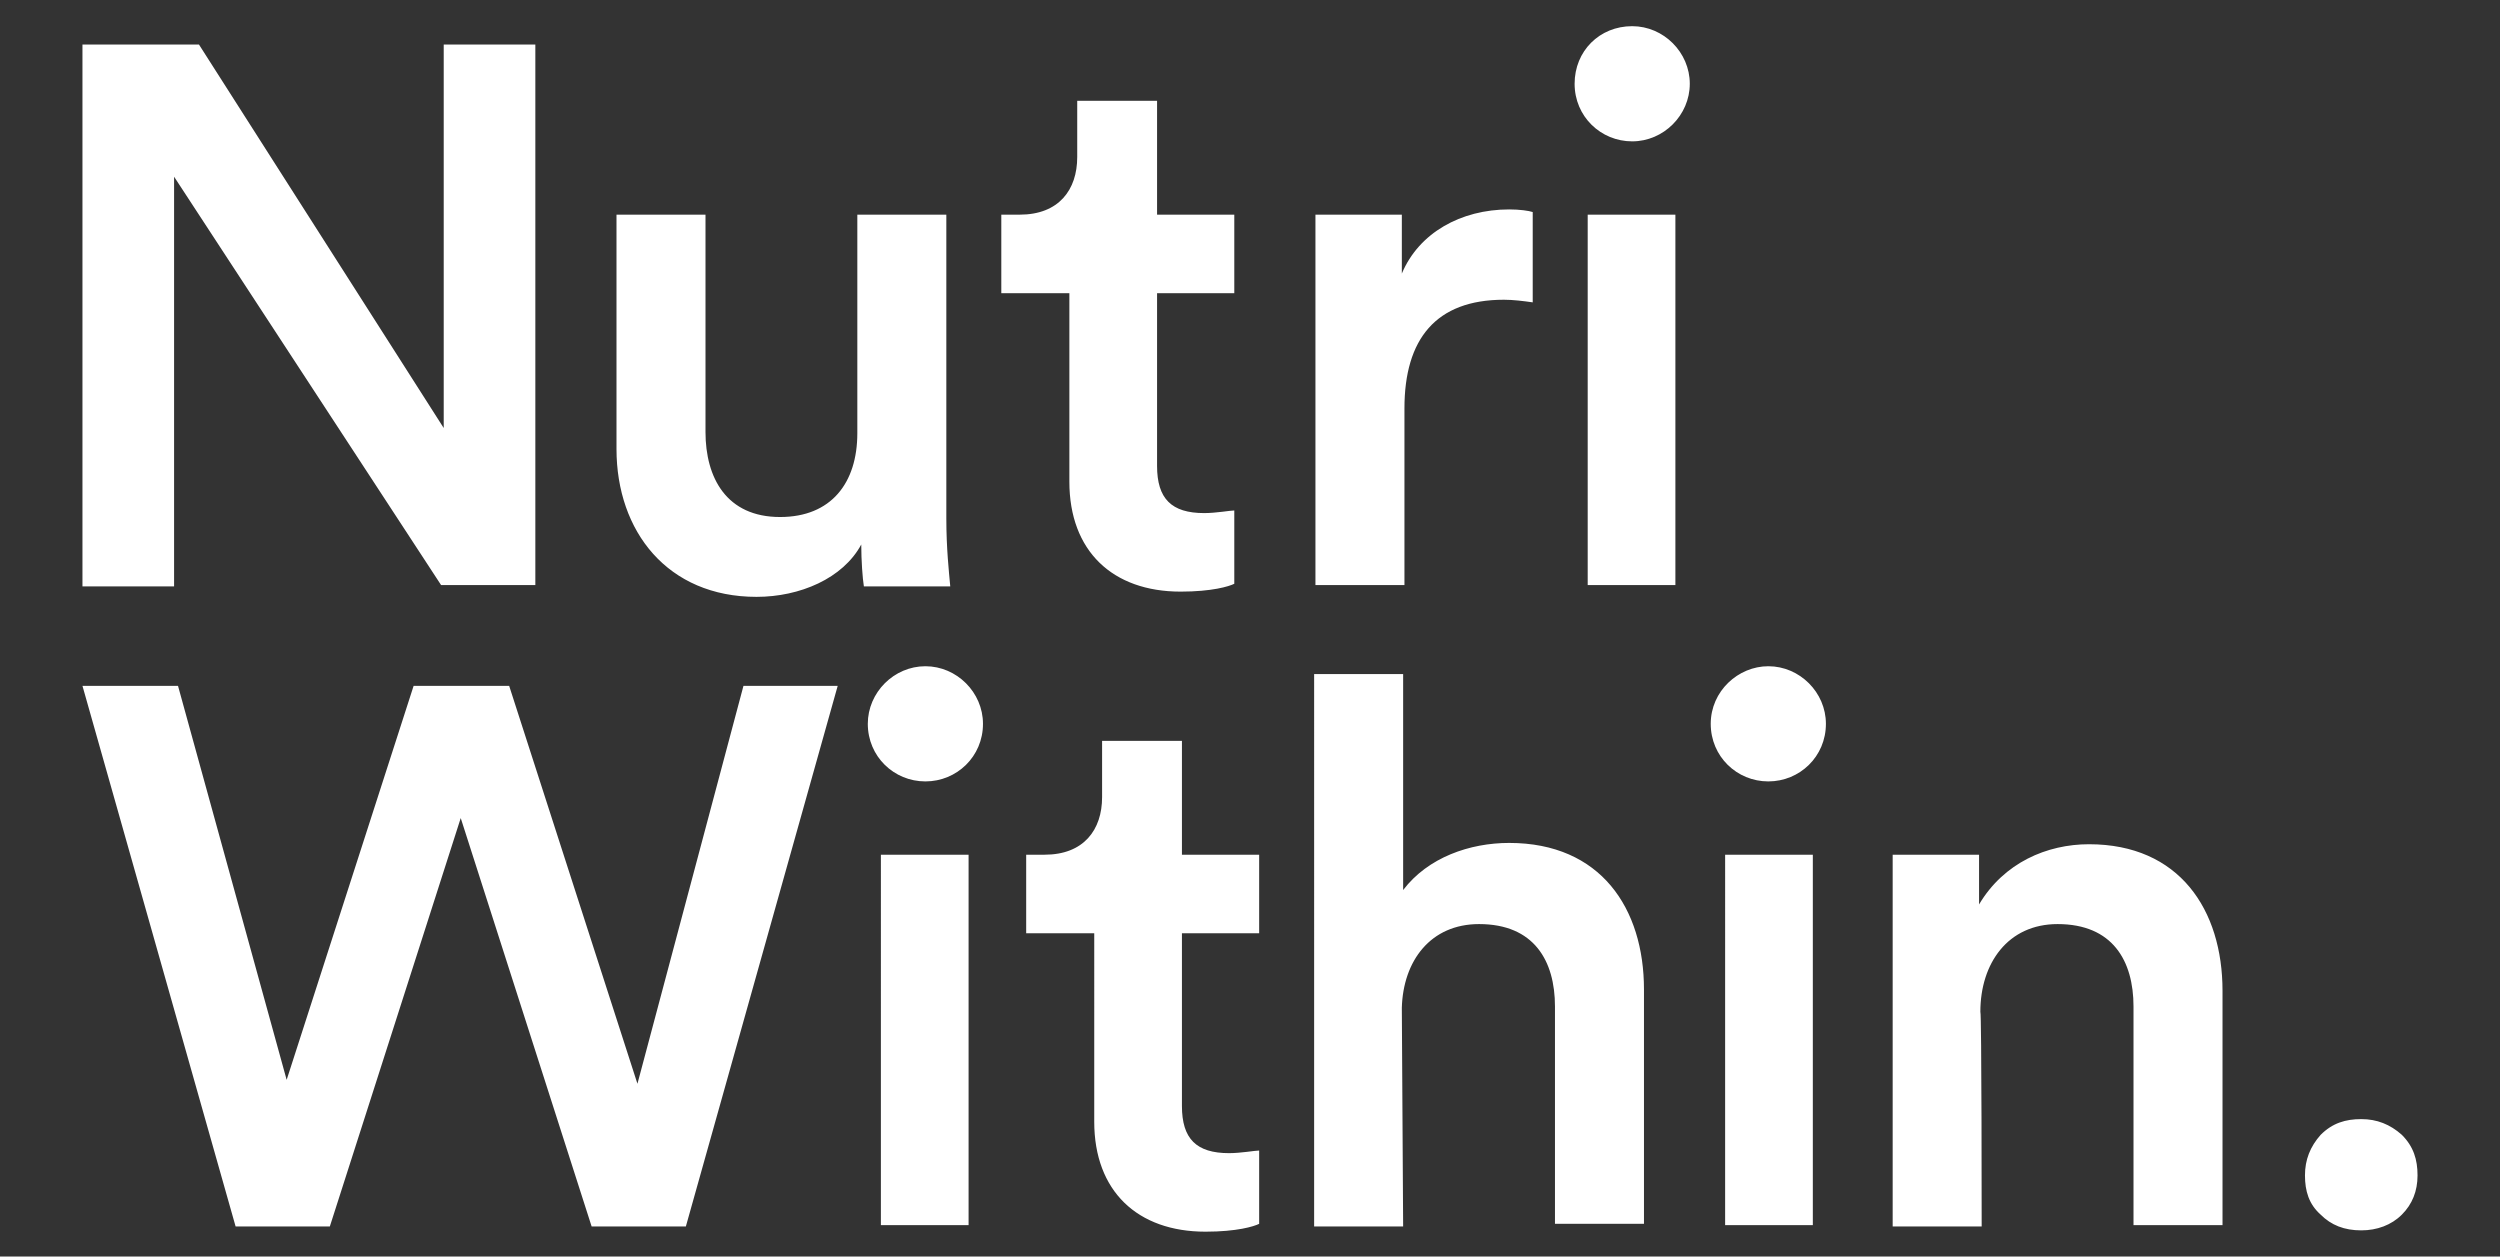 <svg xmlns="http://www.w3.org/2000/svg" xml:space="preserve" viewBox="0 0 191 96"><rect x="0" y="0" width="191" height="96" fill="#333333" stroke="none"/><g fill="#FFF"><path d="M33.7 44.7 13.3 13.5v31.3h-7V3.4h8.9l18.7 29.3V3.4h7v41.3h-7.2zm24.1.9c-6.8 0-10.7-5-10.7-11.3V16.4h6.8V33c0 3.5 1.6 6.5 5.7 6.5 3.9 0 5.9-2.6 5.9-6.4V16.4h6.8v23.2c0 2.3.2 4.1.3 5.2H66c-.1-.6-.2-2-.2-3.2-1.4 2.6-4.7 4-8 4zm30.6-29.2h5.9v6h-5.9v13.2c0 2.5 1.1 3.6 3.6 3.6.9 0 2-.2 2.3-.2v5.6c-.4.2-1.7.6-4.1.6-5.2 0-8.5-3.1-8.5-8.4V22.4h-5.2v-6h1.4c3 0 4.4-1.9 4.4-4.4V7.7h6.1v8.7zm28.7 6.7c-.7-.1-1.5-.2-2.2-.2-5.2 0-7.6 3-7.6 8.3v13.5h-6.8V16.4h6.6v4.5c1.3-3.1 4.5-4.9 8.2-4.9.8 0 1.5.1 1.8.2v6.9c-.1 0 0 0 0 0zM124.7 2c2.4 0 4.4 2 4.4 4.4 0 2.4-2 4.4-4.4 4.4-2.4 0-4.4-1.9-4.4-4.4s1.9-4.4 4.4-4.4zm-3.4 42.7V16.4h6.7v28.3h-6.7zm-64.5 7.7H64L52.4 93.7h-7.2l-10-31.2-10 31.2H18L6.3 52.4h7.3l8.3 30.1 9.7-30.1h7.3l9.8 30.4 8.1-30.4zm13.9-1.5c2.4 0 4.4 2 4.4 4.4 0 2.5-2 4.4-4.4 4.4-2.4 0-4.4-1.9-4.4-4.4 0-2.4 2-4.4 4.4-4.4zm-3.4 42.8V65.3H74v28.3h-6.7zm23-28.4h5.9v6h-5.9v13.2c0 2.5 1.1 3.6 3.6 3.6.9 0 2-.2 2.3-.2v5.6c-.4.2-1.7.6-4.1.6-5.2 0-8.5-3.1-8.5-8.4V71.3h-5.2v-6h1.4c3 0 4.4-1.9 4.4-4.4v-4.3h6.1v8.7zm16.9 28.4h-6.8V51.5h6.8V68c1.9-2.5 5.1-3.6 8.1-3.6 7 0 10.3 5 10.3 11.2v17.9h-6.8V76.9c0-3.5-1.6-6.3-5.8-6.3-3.7 0-5.8 2.8-5.9 6.4l.1 16.7zm27.9-42.8c2.4 0 4.4 2 4.4 4.4 0 2.5-2 4.4-4.4 4.4-2.4 0-4.4-1.9-4.4-4.4s2.1-4.4 4.4-4.4zm-3.3 42.8V65.3h6.7v28.3h-6.7zM177.3 92.8c-.9-.8-1.2-1.8-1.2-3s.4-2.2 1.2-3.1c.9-.9 1.9-1.2 3.1-1.2 1.2 0 2.2.4 3.1 1.2.9.9 1.2 1.9 1.2 3.1s-.4 2.2-1.2 3-1.9 1.2-3.1 1.2c-1.3 0-2.3-.4-3.1-1.2zM151.4 93.7h-6.8V65.3h6.6v3.8c1.9-3.2 5.2-4.6 8.4-4.6 6.9 0 10.2 5 10.2 11.2v17.9H163V76.9c0-3.5-1.6-6.3-5.8-6.3-3.8 0-5.9 3-5.9 6.7.1 0 .1 16.4.1 16.4z"/></g></svg>
